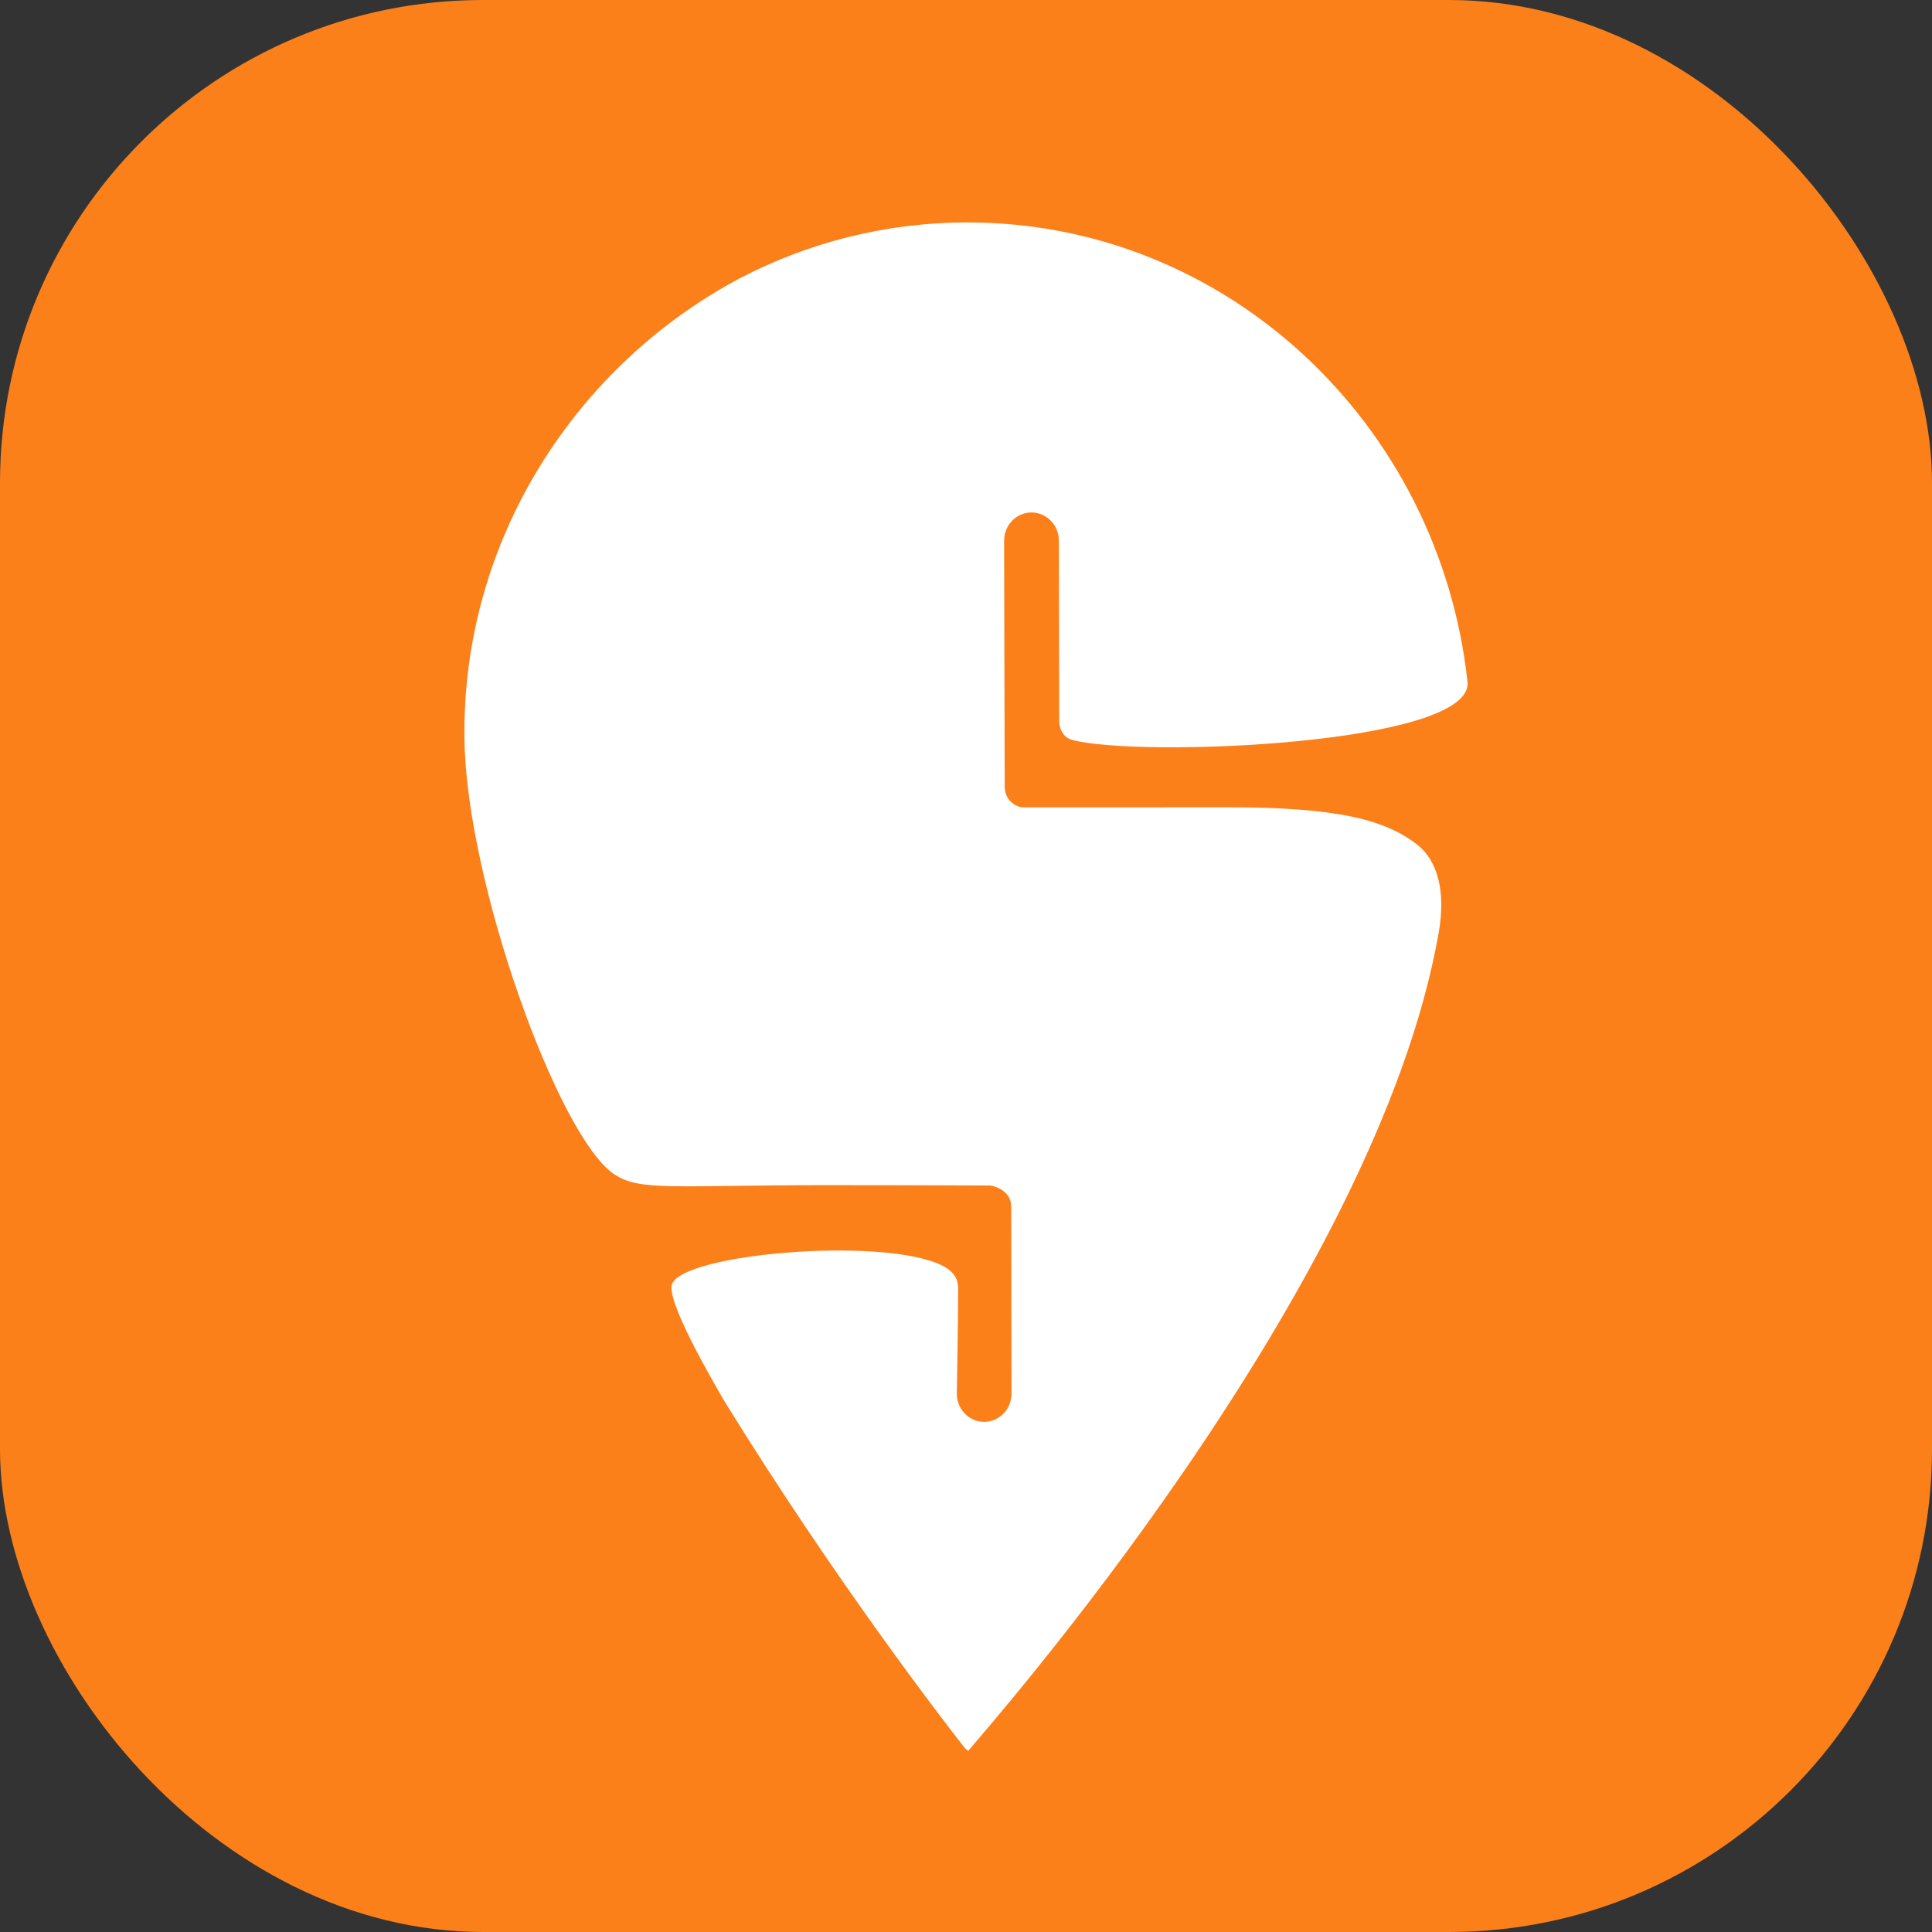 <svg
  width="32"
  height="32"
  viewBox="0 0 32 32"
  fill="none"
  xmlns="http://www.w3.org/2000/svg"
>
<rect x="0" y="0" width="32" height="32" fill="#333333" stroke="none"/>
<rect width="32" height="32" rx="8" fill="#FC8019" />
<g clip-path="url(#clip0_563_84251)">
<path
      d="M16.035 28.999C16.019 28.988 16.001 28.972 15.983 28.956C15.686 28.578 13.853 26.215 11.984 23.184C11.423 22.219 11.06 21.466 11.13 21.271C11.313 20.764 14.57 20.486 15.573 20.946C15.878 21.085 15.87 21.269 15.87 21.377C15.87 21.841 15.848 23.085 15.848 23.085C15.848 23.342 16.051 23.551 16.302 23.55C16.552 23.55 16.754 23.34 16.754 23.082L16.749 19.983H16.748C16.748 19.714 16.463 19.647 16.41 19.636C15.886 19.633 14.823 19.63 13.681 19.63C11.162 19.63 10.598 19.736 10.172 19.448C9.245 18.825 7.729 14.621 7.693 12.255C7.643 8.919 9.564 6.031 12.271 4.6C13.401 4.014 14.677 3.684 16.026 3.684C20.309 3.684 23.837 7.01 24.306 11.289C24.306 11.292 24.306 11.297 24.307 11.3C24.393 12.335 18.851 12.554 17.755 12.254C17.587 12.208 17.544 12.03 17.544 11.954C17.543 11.168 17.538 8.954 17.538 8.954C17.537 8.696 17.334 8.488 17.083 8.488C16.834 8.488 16.631 8.698 16.631 8.956L16.641 13.034C16.649 13.291 16.858 13.36 16.916 13.372C17.539 13.372 18.997 13.371 20.355 13.371C22.19 13.371 22.961 13.59 23.474 13.991C23.815 14.259 23.947 14.771 23.831 15.437C22.802 21.358 16.282 28.694 16.037 29L16.035 28.999Z"
      fill="white"
    />
</g>
<defs>
<clipPath id="clip0_563_84251">
<rect width="18" height="26" fill="white" transform="translate(7 3)" />
</clipPath>
</defs>
</svg>
